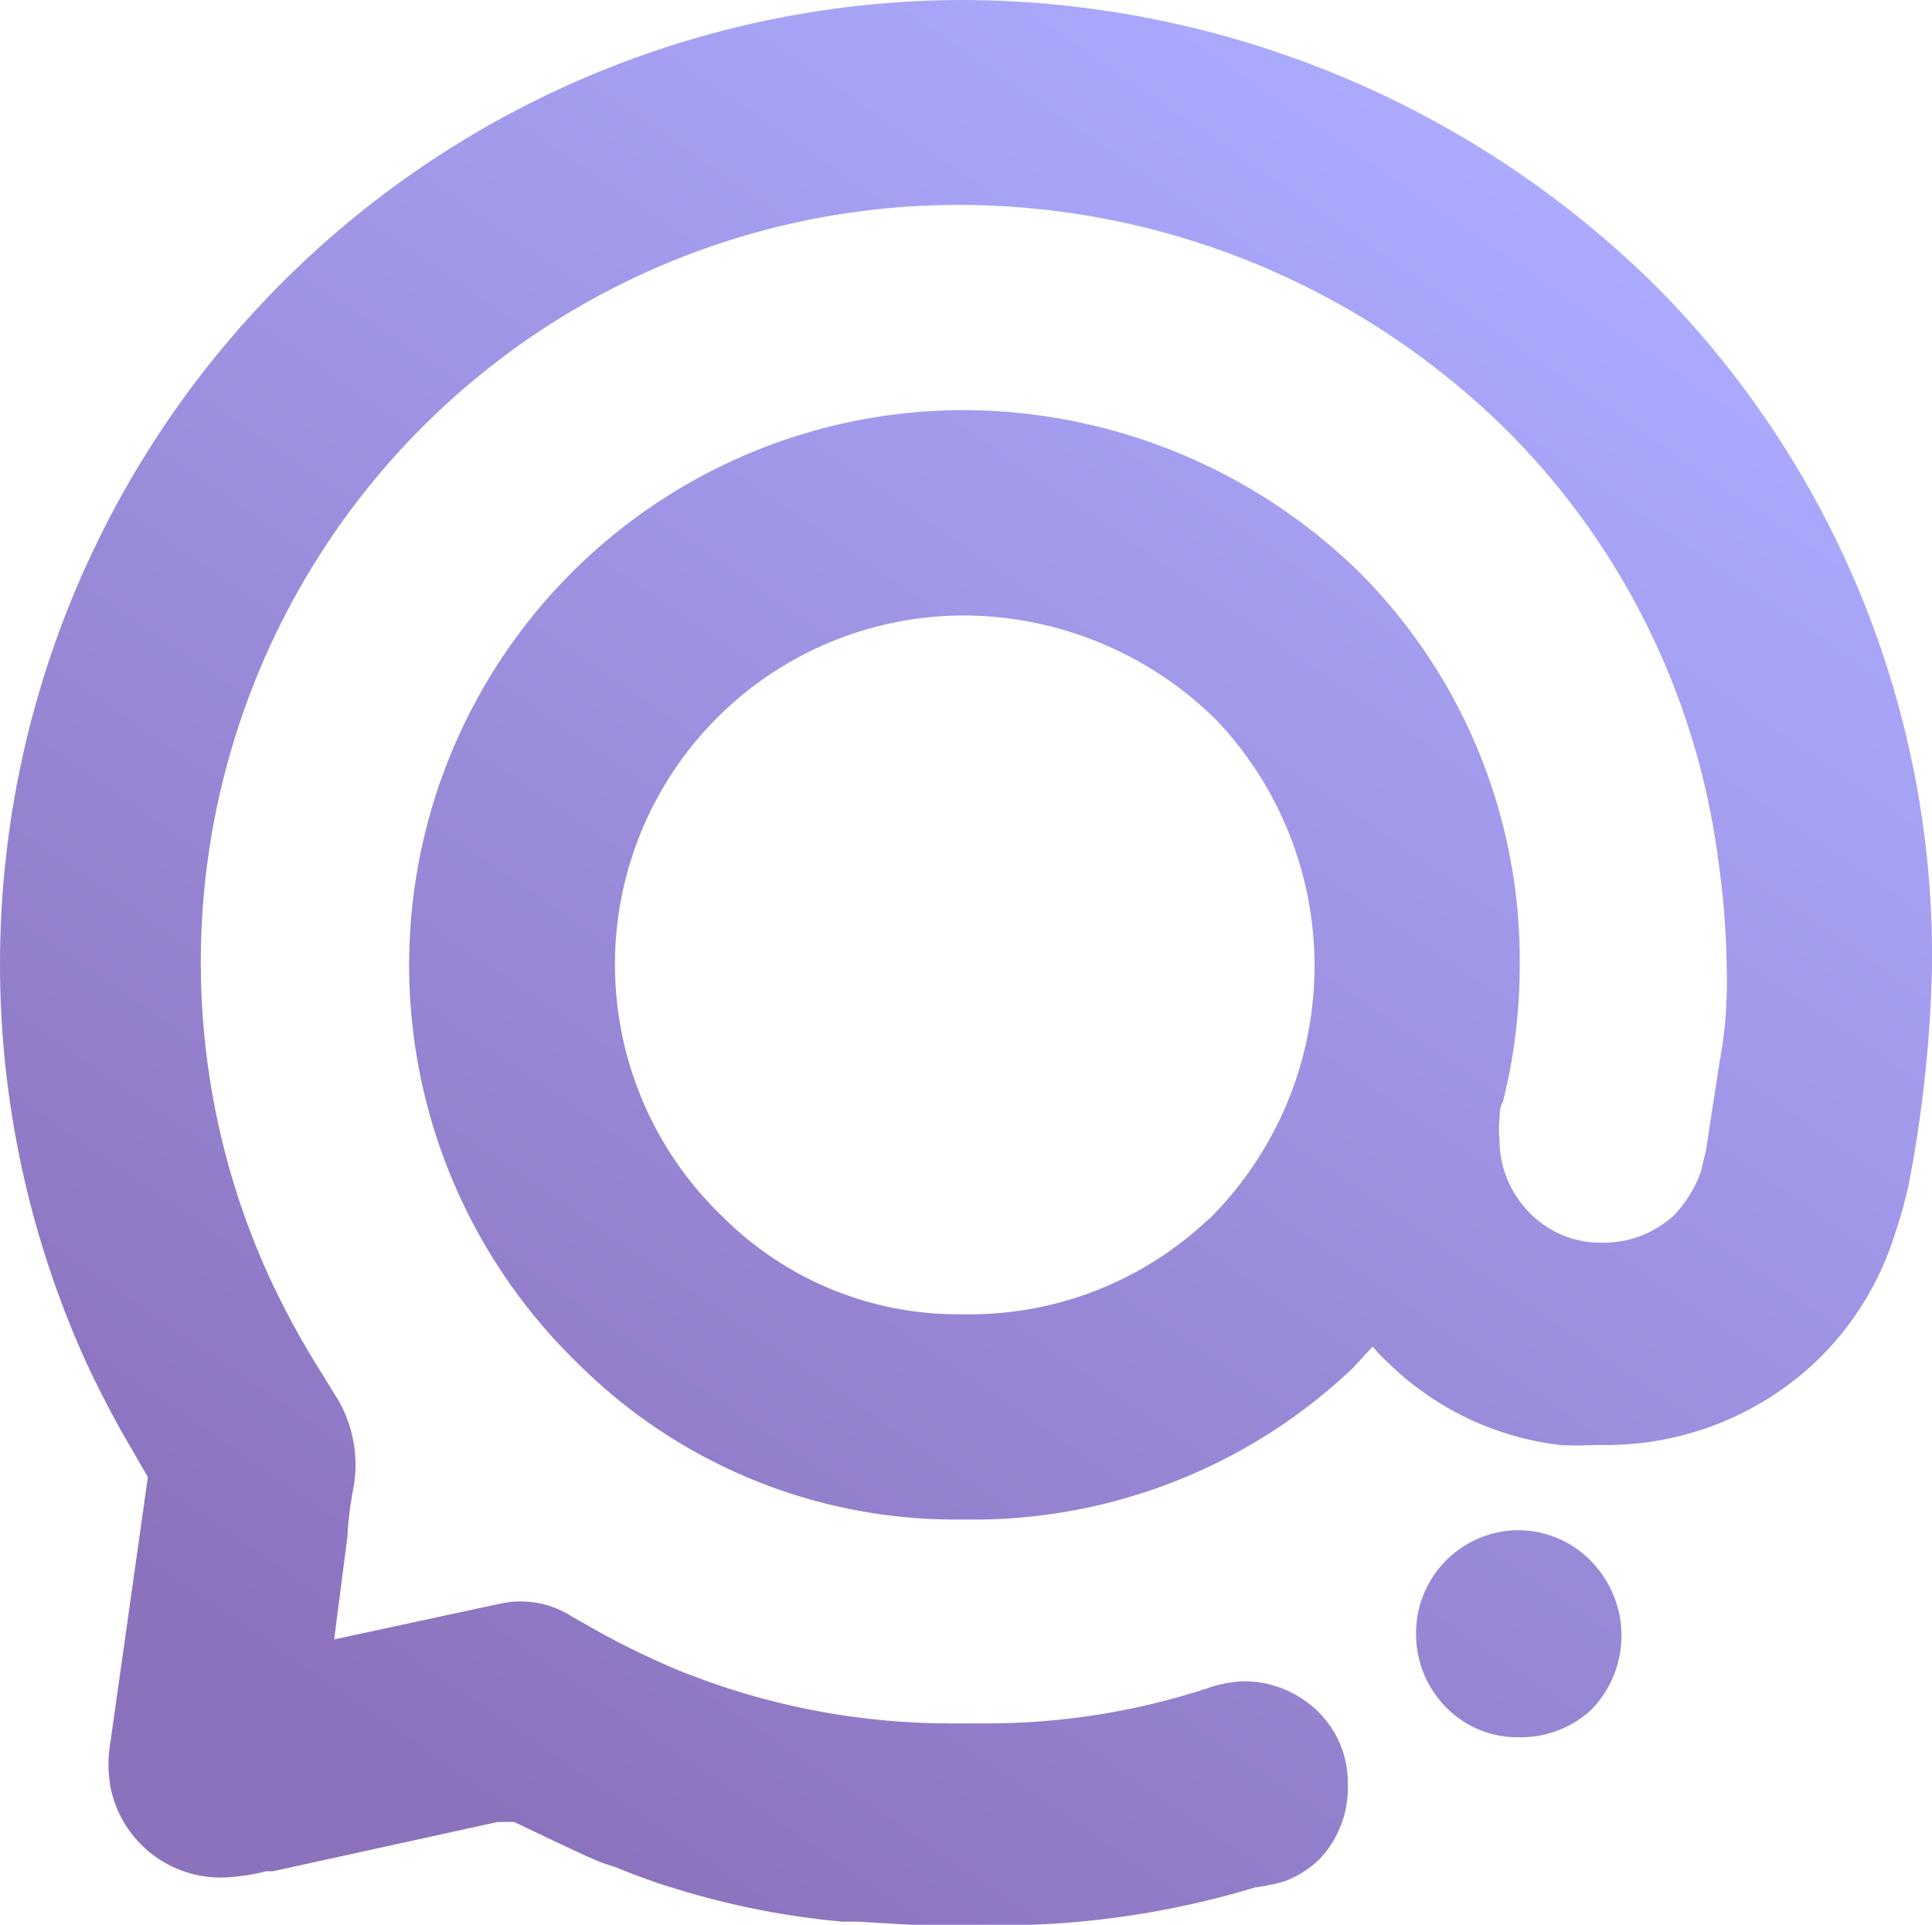 <svg xmlns="http://www.w3.org/2000/svg" xmlns:xlink="http://www.w3.org/1999/xlink" viewBox="0 0 176 175.35"><defs><linearGradient id="a" x1="90.2" x2="208.39" y1="-45.28" y2="127.3" gradientTransform="matrix(1 0 0 -1 0 194)" gradientUnits="userSpaceOnUse"><stop offset=".16" stop-color="#8c72bd"/><stop offset="1" stop-color="#ababff"/></linearGradient><linearGradient xlink:href="#a" id="b" x1="25.75" x2="144.91" y1="-2.07" y2="172.01"/></defs><path fill="url(#a)" d="M153 150.6a9.34 9.34 0 0 0-6.62-2.87 9.37 9.37 0 0 0-9.38 9.37v.12a9.47 9.47 0 0 0 2.87 6.78 9.06 9.06 0 0 0 6.33 2.59h.46a9.38 9.38 0 0 0 6.33-2.53 9.68 9.68 0 0 0 0-13.46Z" transform="translate(-8 -8.33)"/><path fill="url(#b)" d="M159 34.55A90.09 90.09 0 0 0 95.77 8.33a87.82 87.82 0 0 0-80.51 122.78c1 2.3 2.13 4.54 3.34 6.78 1 1.79 1.72 3 2.87 5l-3.39 24a12.06 12.06 0 0 0 0 4.32 10.23 10.23 0 0 0 11.16 8.1 17.46 17.46 0 0 0 3-.51h.63l20.47-4.49h1.5l4.2 2c1.26.58 2.53 1.21 3.85 1.73l1.21.4c1.72.69 3.51 1.38 5.29 1.9a73.63 73.63 0 0 0 15.35 3.05h1.38l5.75.34h6.45a80.8 80.8 0 0 0 24-3.45 17.88 17.88 0 0 0 2.71-.57 9.17 9.17 0 0 0 3.16-2 9.39 9.39 0 0 0 2.59-6.78 9.05 9.05 0 0 0-2.65-6.62 9.69 9.69 0 0 0-6.78-2.82 11.7 11.7 0 0 0-2.82.46A64.6 64.6 0 0 1 98 165.33h-3.55a65.94 65.94 0 0 1-22.71-4.09l-1.5-.57a74.24 74.24 0 0 1-7.48-3.57l-2.64-1.49a8.61 8.61 0 0 0-6.44-1.21l-3.74.8-11.5 2.48 1.21-9.38a31.65 31.65 0 0 1 .57-4.54 11.84 11.84 0 0 0-1.44-7.94l-1.67-2.7a76.6 76.6 0 0 1-4.71-8.74A69 69 0 0 1 95.66 27a71 71 0 0 1 50 20.93 67.66 67.66 0 0 1 18.84 38.55 76.13 76.13 0 0 1 .8 10.12 41 41 0 0 1-.4 7c-.4 2.3-1.44 9.26-1.49 9.55l-.35 1.43a5.05 5.05 0 0 1-.4 1.21 11.21 11.21 0 0 1-2.13 3.22 9.47 9.47 0 0 1-6.33 2.53h-.4a9 9 0 0 1-6.32-2.59 9.48 9.48 0 0 1-2.88-6.78 10.05 10.05 0 0 1 0-1.9s0-1.21.29-1.5a50.5 50.5 0 0 0 1.55-12.3 50 50 0 0 0-14.32-35.72 51.74 51.74 0 0 0-36.4-15.06 50.55 50.55 0 0 0-34.85 87.07 48.68 48.68 0 0 0 33.93 14h2.59A50.21 50.21 0 0 0 131.2 133l1.84-2a15.65 15.65 0 0 0 1.38 1.44 26.93 26.93 0 0 0 15.7 7.53 27.76 27.76 0 0 0 3.16 0h1.38a27.83 27.83 0 0 0 18.87-7.7 27.47 27.47 0 0 0 6.78-10.58 50.83 50.83 0 0 0 1.5-5.12 117 117 0 0 0 2.19-20.2 86.63 86.63 0 0 0-25-61.82Zm-40.89 84.83a31.61 31.61 0 0 1-21.34 8.68H95.2a30.31 30.31 0 0 1-21.34-8.86 31.8 31.8 0 0 1 21.91-54.8 32.83 32.83 0 0 1 23 9.49 32.5 32.5 0 0 1-.62 45.49Z" transform="translate(-8 -8.33)"/></svg>